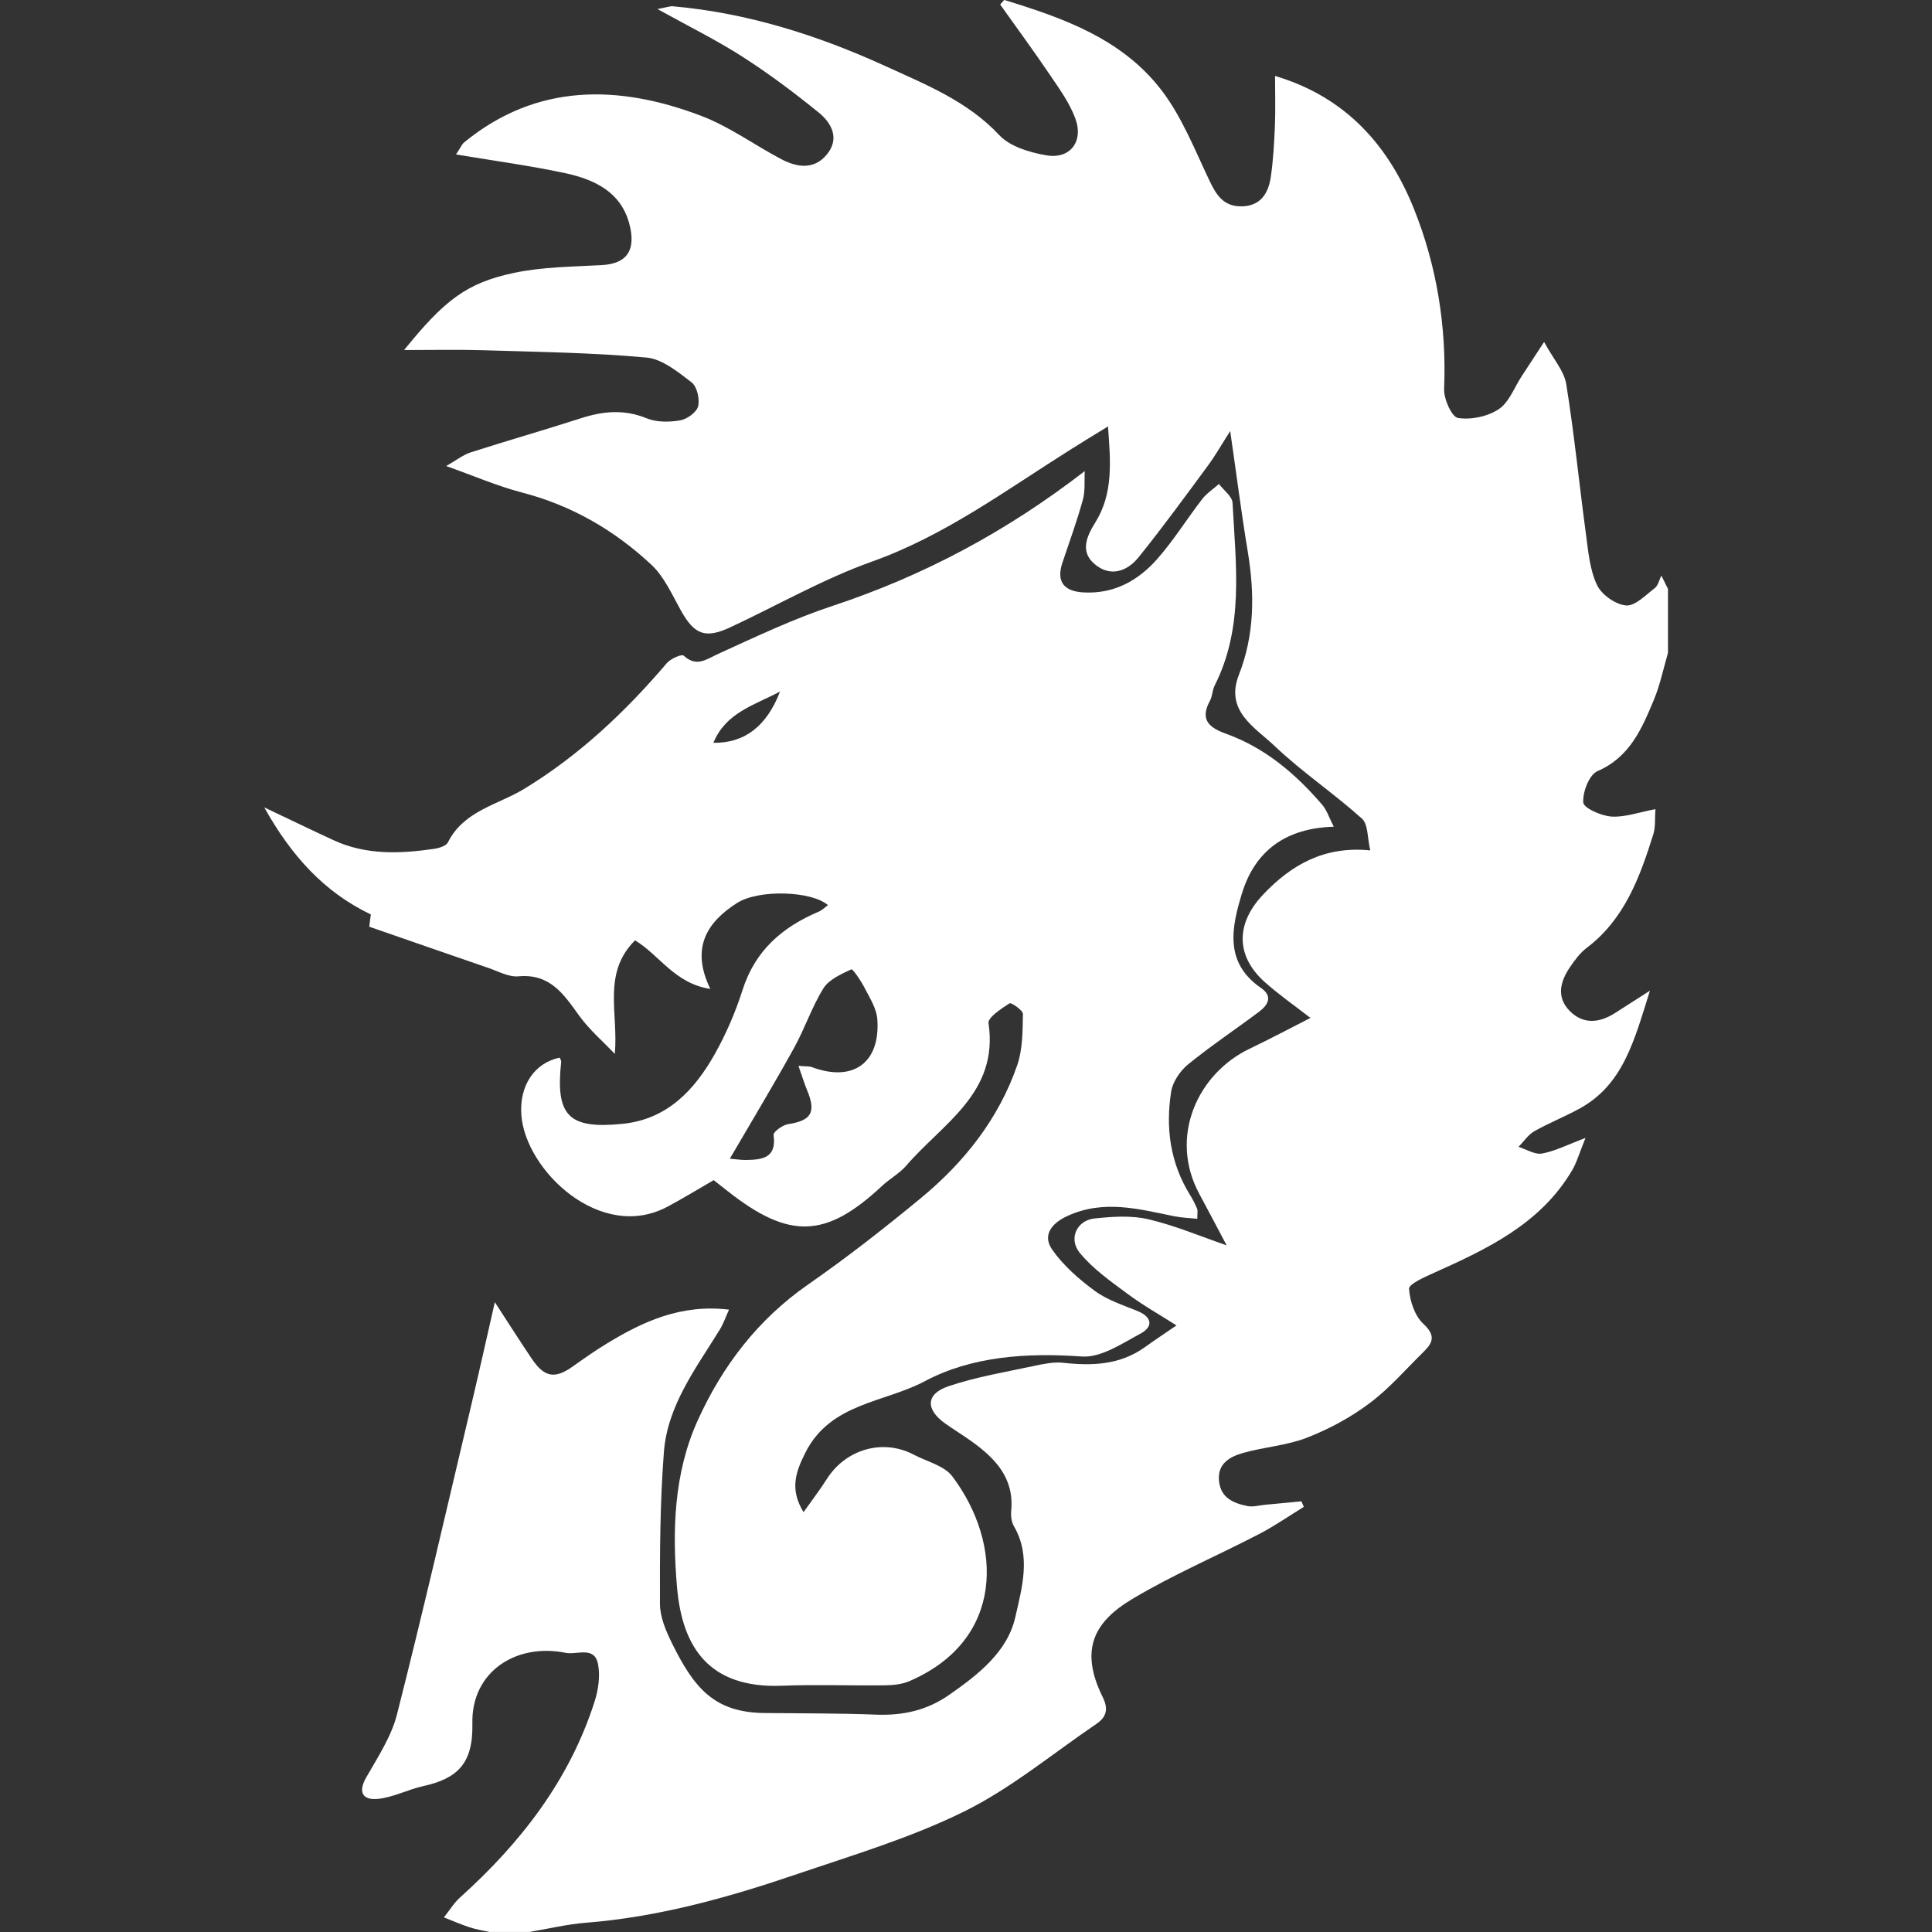 <!-- Generated by IcoMoon.io -->
<svg version="1.1" xmlns="http://www.w3.org/2000/svg" width="32" height="32" viewBox="0 0 32 32">
<rect x="0" y="0" width="32" height="32" fill="#333333" stroke="none"/>
<title>fyreslayers</title>
<path fill="#fff" d="M8.785 31.999h-0.681c-0.109-0.024-0.221-0.042-0.327-0.077-0.143-0.047-0.283-0.108-0.424-0.164 0.089-0.11 0.163-0.237 0.268-0.331 1.004-0.904 1.811-1.942 2.228-3.246 0.061-0.193 0.094-0.419 0.057-0.614-0.058-0.31-0.347-0.153-0.537-0.191-0.827-0.166-1.564 0.317-1.545 1.169 0.015 0.672-0.253 0.914-0.815 1.039-0.253 0.056-0.494 0.185-0.747 0.211-0.237 0.025-0.345-0.094-0.197-0.354 0.192-0.337 0.417-0.677 0.51-1.044 0.433-1.703 0.826-3.416 1.231-5.126 0.128-0.541 0.249-1.084 0.39-1.703 0.223 0.343 0.415 0.645 0.614 0.94 0.209 0.309 0.384 0.335 0.681 0.122 0.185-0.131 0.37-0.262 0.564-0.379 0.602-0.367 1.23-0.654 2.020-0.559-0.056 0.121-0.093 0.234-0.154 0.332-0.393 0.639-0.866 1.253-0.925 2.029-0.064 0.835-0.068 1.676-0.065 2.514 0.001 0.216 0.098 0.444 0.196 0.644 0.37 0.752 0.704 1.152 1.533 1.162 0.617 0.007 1.235 0.003 1.853 0.027 0.443 0.017 0.842-0.071 1.21-0.329 0.482-0.336 0.966-0.713 1.095-1.291 0.107-0.478 0.266-1.007-0.026-1.504-0.041-0.071-0.051-0.172-0.043-0.257 0.050-0.538-0.264-0.864-0.657-1.146-0.142-0.102-0.293-0.193-0.436-0.295-0.331-0.236-0.324-0.492 0.061-0.62 0.459-0.154 0.944-0.234 1.42-0.336 0.155-0.033 0.319-0.067 0.472-0.050 0.481 0.053 0.94 0.037 1.351-0.257 0.163-0.117 0.331-0.228 0.526-0.362-0.276-0.176-0.559-0.335-0.817-0.528-0.278-0.206-0.572-0.412-0.787-0.677-0.189-0.234-0.043-0.536 0.244-0.566 0.295-0.031 0.608-0.054 0.891 0.012 0.436 0.101 0.856 0.28 1.3 0.433-0.159-0.301-0.304-0.576-0.451-0.849-0.515-0.954-0.024-2 0.832-2.408 0.343-0.164 0.678-0.343 1.007-0.51-0.269-0.209-0.527-0.388-0.759-0.596-0.483-0.435-0.478-0.968-0.025-1.447 0.472-0.499 1.020-0.807 1.775-0.732-0.049-0.202-0.033-0.433-0.139-0.527-0.465-0.418-0.991-0.77-1.444-1.201-0.323-0.308-0.829-0.578-0.593-1.18 0.261-0.666 0.262-1.346 0.147-2.040-0.107-0.646-0.189-1.295-0.291-1.997-0.139 0.217-0.243 0.401-0.367 0.57-0.378 0.512-0.752 1.026-1.151 1.521-0.192 0.238-0.474 0.332-0.732 0.108-0.239-0.205-0.126-0.458 0.013-0.681 0.305-0.487 0.255-1.014 0.213-1.595-0.237 0.145-0.428 0.262-0.617 0.381-1.068 0.671-2.080 1.426-3.293 1.858-0.809 0.288-1.566 0.725-2.348 1.089-0.415 0.193-0.596 0.119-0.82-0.286-0.145-0.261-0.273-0.553-0.485-0.751-0.613-0.573-1.325-0.985-2.149-1.198-0.402-0.105-0.788-0.273-1.25-0.437 0.174-0.099 0.284-0.188 0.409-0.227 0.604-0.194 1.214-0.368 1.818-0.563 0.367-0.119 0.719-0.154 1.093-0.001 0.164 0.068 0.375 0.065 0.554 0.035 0.115-0.020 0.273-0.133 0.299-0.233 0.030-0.121-0.018-0.327-0.108-0.397-0.226-0.173-0.486-0.387-0.748-0.411-0.898-0.082-1.804-0.093-2.707-0.121-0.415-0.013-0.831-0.003-1.307-0.003 0.668-0.826 1.035-1.112 1.819-1.278 0.473-0.1 0.969-0.102 1.455-0.129 0.397-0.023 0.554-0.221 0.473-0.616-0.105-0.505-0.466-0.776-1.073-0.906-0.581-0.124-1.171-0.204-1.814-0.311 0.082-0.123 0.1-0.172 0.134-0.199 1.206-0.989 2.567-0.958 3.93-0.439 0.465 0.177 0.879 0.482 1.323 0.716 0.262 0.138 0.544 0.18 0.755-0.077 0.215-0.261 0.083-0.517-0.131-0.692-0.406-0.33-0.826-0.645-1.267-0.928-0.422-0.271-0.876-0.495-1.407-0.789 0.163-0.031 0.209-0.050 0.254-0.046 1.238 0.109 2.411 0.483 3.528 0.994 0.661 0.302 1.354 0.578 1.88 1.141 0.177 0.189 0.501 0.285 0.775 0.333 0.396 0.070 0.626-0.227 0.483-0.612-0.094-0.254-0.26-0.484-0.414-0.711-0.269-0.398-0.552-0.784-0.83-1.174 0.022-0.025 0.044-0.051 0.066-0.076 0.977 0.298 1.949 0.642 2.602 1.49 0.337 0.438 0.549 0.977 0.79 1.485 0.116 0.246 0.233 0.445 0.535 0.444 0.316-0.002 0.447-0.211 0.488-0.479 0.043-0.284 0.057-0.574 0.070-0.862 0.010-0.267 0.002-0.534 0.002-0.819 1.198 0.356 1.891 1.181 2.301 2.203 0.377 0.94 0.542 1.951 0.499 2.983-0.006 0.165 0.127 0.463 0.23 0.479 0.217 0.034 0.493-0.024 0.677-0.147 0.172-0.116 0.257-0.363 0.382-0.551 0.105-0.16 0.209-0.32 0.367-0.561 0.157 0.288 0.333 0.482 0.367 0.699 0.133 0.825 0.215 1.659 0.327 2.49 0.038 0.283 0.063 0.584 0.182 0.836 0.075 0.16 0.305 0.323 0.48 0.339 0.15 0.014 0.325-0.171 0.476-0.286 0.056-0.041 0.073-0.133 0.11-0.209 0.044 0.089 0.077 0.155 0.11 0.221v1.059c-0.076 0.262-0.131 0.533-0.236 0.784-0.198 0.474-0.395 0.941-0.93 1.175-0.139 0.059-0.25 0.348-0.237 0.52 0.008 0.094 0.299 0.222 0.468 0.233 0.225 0.014 0.456-0.073 0.727-0.123-0.012 0.156 0.004 0.297-0.036 0.42-0.223 0.709-0.475 1.404-1.104 1.879-0.108 0.082-0.194 0.199-0.271 0.312-0.162 0.235-0.235 0.495-0.016 0.724 0.224 0.234 0.494 0.21 0.756 0.043 0.164-0.105 0.328-0.21 0.58-0.371-0.26 0.824-0.44 1.56-1.175 1.958-0.242 0.131-0.499 0.234-0.739 0.369-0.103 0.059-0.176 0.172-0.263 0.259 0.13 0.041 0.27 0.132 0.389 0.111 0.209-0.036 0.407-0.14 0.721-0.258-0.103 0.252-0.145 0.406-0.223 0.538-0.529 0.894-1.417 1.306-2.313 1.708-0.145 0.066-0.393 0.177-0.387 0.253 0.014 0.201 0.093 0.445 0.235 0.577 0.199 0.186 0.172 0.303 0.013 0.46-0.297 0.29-0.572 0.612-0.902 0.858-0.313 0.235-0.67 0.428-1.035 0.57-0.335 0.131-0.71 0.154-1.058 0.253-0.22 0.062-0.431 0.176-0.4 0.468 0.029 0.279 0.242 0.366 0.471 0.412 0.094 0.019 0.199-0.013 0.299-0.022 0.198-0.019 0.396-0.037 0.594-0.056 0.014 0.031 0.028 0.061 0.041 0.091-0.247 0.152-0.487 0.319-0.744 0.452-0.699 0.363-1.429 0.673-2.102 1.077-0.626 0.375-0.875 0.834-0.486 1.622 0.103 0.208 0.056 0.335-0.108 0.447-0.725 0.492-1.41 1.065-2.187 1.448-0.891 0.44-1.86 0.728-2.806 1.050-1.125 0.382-2.268 0.699-3.462 0.793-0.305 0.024-0.607 0.097-0.91 0.148z"></path>
<path fill="#fff" d="M12.92 11.454c-0.436 0.231-0.897 0.349-1.104 0.849 0.514 0.008 0.882-0.272 1.104-0.849zM13.225 17.654c0.132 0.011 0.182 0.005 0.223 0.021 0.679 0.254 1.136-0.069 1.083-0.795-0.013-0.179-0.127-0.355-0.214-0.524-0.057-0.114-0.194-0.311-0.216-0.301-0.168 0.079-0.369 0.167-0.462 0.314-0.194 0.313-0.312 0.674-0.492 0.997-0.335 0.605-0.693 1.199-1.059 1.826 0.117 0.009 0.189 0.022 0.261 0.021 0.27-0.004 0.517-0.025 0.464-0.414-0.008-0.051 0.15-0.166 0.242-0.18 0.382-0.058 0.466-0.195 0.314-0.559-0.046-0.111-0.081-0.228-0.144-0.406zM22.091 13.693c-0.792 0.023-1.305 0.396-1.522 1.11-0.171 0.562-0.293 1.14 0.316 1.56 0.203 0.139 0.117 0.283-0.030 0.394-0.39 0.293-0.798 0.564-1.177 0.873-0.131 0.107-0.254 0.288-0.28 0.451-0.094 0.597-0.017 1.177 0.309 1.705 0.046 0.074 0.087 0.153 0.121 0.234 0.013 0.031 0.003 0.073 0.003 0.167-0.128-0.013-0.255-0.017-0.377-0.041-0.589-0.12-1.169-0.281-1.769-0.008-0.265 0.12-0.425 0.319-0.258 0.559 0.185 0.264 0.442 0.49 0.705 0.683 0.206 0.152 0.465 0.235 0.707 0.334 0.246 0.1 0.263 0.26 0.056 0.372-0.309 0.166-0.659 0.404-0.974 0.382-0.911-0.065-1.827-0.005-2.603 0.409-0.666 0.356-1.562 0.358-1.977 1.181-0.17 0.335-0.259 0.616-0.032 0.988 0.135-0.191 0.269-0.365 0.386-0.549 0.314-0.496 0.931-0.672 1.44-0.403 0.218 0.115 0.504 0.181 0.639 0.36 0.841 1.119 0.869 2.715-0.717 3.393-0.122 0.052-0.267 0.065-0.401 0.067-0.567 0.007-1.136-0.015-1.702 0.007-1.222 0.048-1.654-0.649-1.74-1.627-0.081-0.941-0.055-1.892 0.344-2.771 0.409-0.901 0.995-1.669 1.826-2.247 0.646-0.449 1.268-0.936 1.875-1.437 0.715-0.592 1.283-1.31 1.59-2.197 0.090-0.263 0.089-0.564 0.094-0.847 0.001-0.061-0.195-0.195-0.222-0.177-0.137 0.089-0.362 0.235-0.348 0.33 0.172 1.156-0.761 1.659-1.36 2.356-0.113 0.131-0.276 0.219-0.404 0.339-0.929 0.868-1.534 0.891-2.555 0.087-0.088-0.069-0.176-0.139-0.233-0.183-0.272 0.156-0.516 0.307-0.768 0.441-1.111 0.59-2.354-0.609-2.418-1.522-0.035-0.482 0.214-0.859 0.634-0.948 0.009 0.023 0.029 0.046 0.026 0.068-0.096 0.896 0.119 1.119 1.019 1.028 0.734-0.075 1.185-0.554 1.522-1.15 0.189-0.336 0.346-0.699 0.463-1.067 0.208-0.654 0.66-1.043 1.264-1.298 0.054-0.023 0.098-0.069 0.15-0.107-0.265-0.234-1.14-0.266-1.503-0.037-0.502 0.319-0.774 0.746-0.445 1.425-0.594-0.092-0.838-0.559-1.247-0.805-0.548 0.547-0.272 1.207-0.335 1.881-0.2-0.211-0.424-0.402-0.592-0.636-0.254-0.353-0.481-0.697-1.003-0.649-0.162 0.015-0.337-0.084-0.502-0.14-0.643-0.22-1.284-0.445-1.97-0.682-0.001 0.008 0.011-0.086 0.026-0.203-0.771-0.368-1.316-0.969-1.765-1.773 0.424 0.201 0.785 0.376 1.149 0.544 0.536 0.247 1.098 0.225 1.661 0.143 0.083-0.012 0.202-0.048 0.232-0.108 0.264-0.527 0.83-0.621 1.267-0.888 0.912-0.557 1.672-1.274 2.359-2.081 0.063-0.073 0.247-0.154 0.278-0.124 0.216 0.198 0.373 0.061 0.575-0.030 0.624-0.284 1.247-0.581 1.896-0.795 1.504-0.498 2.873-1.227 4.173-2.231-0.009 0.159 0.010 0.326-0.032 0.477-0.096 0.349-0.221 0.69-0.336 1.034-0.106 0.311 0.013 0.478 0.341 0.498 0.508 0.030 0.909-0.193 1.227-0.553 0.272-0.308 0.491-0.664 0.744-0.991 0.075-0.097 0.185-0.169 0.279-0.252 0.078 0.105 0.22 0.206 0.225 0.315 0.053 1.021 0.194 2.055-0.297 3.025-0.039 0.076-0.036 0.174-0.076 0.248-0.175 0.319-0.014 0.449 0.27 0.551 0.643 0.232 1.147 0.662 1.586 1.172 0.078 0.090 0.116 0.216 0.195 0.369z"></path>
</svg>

